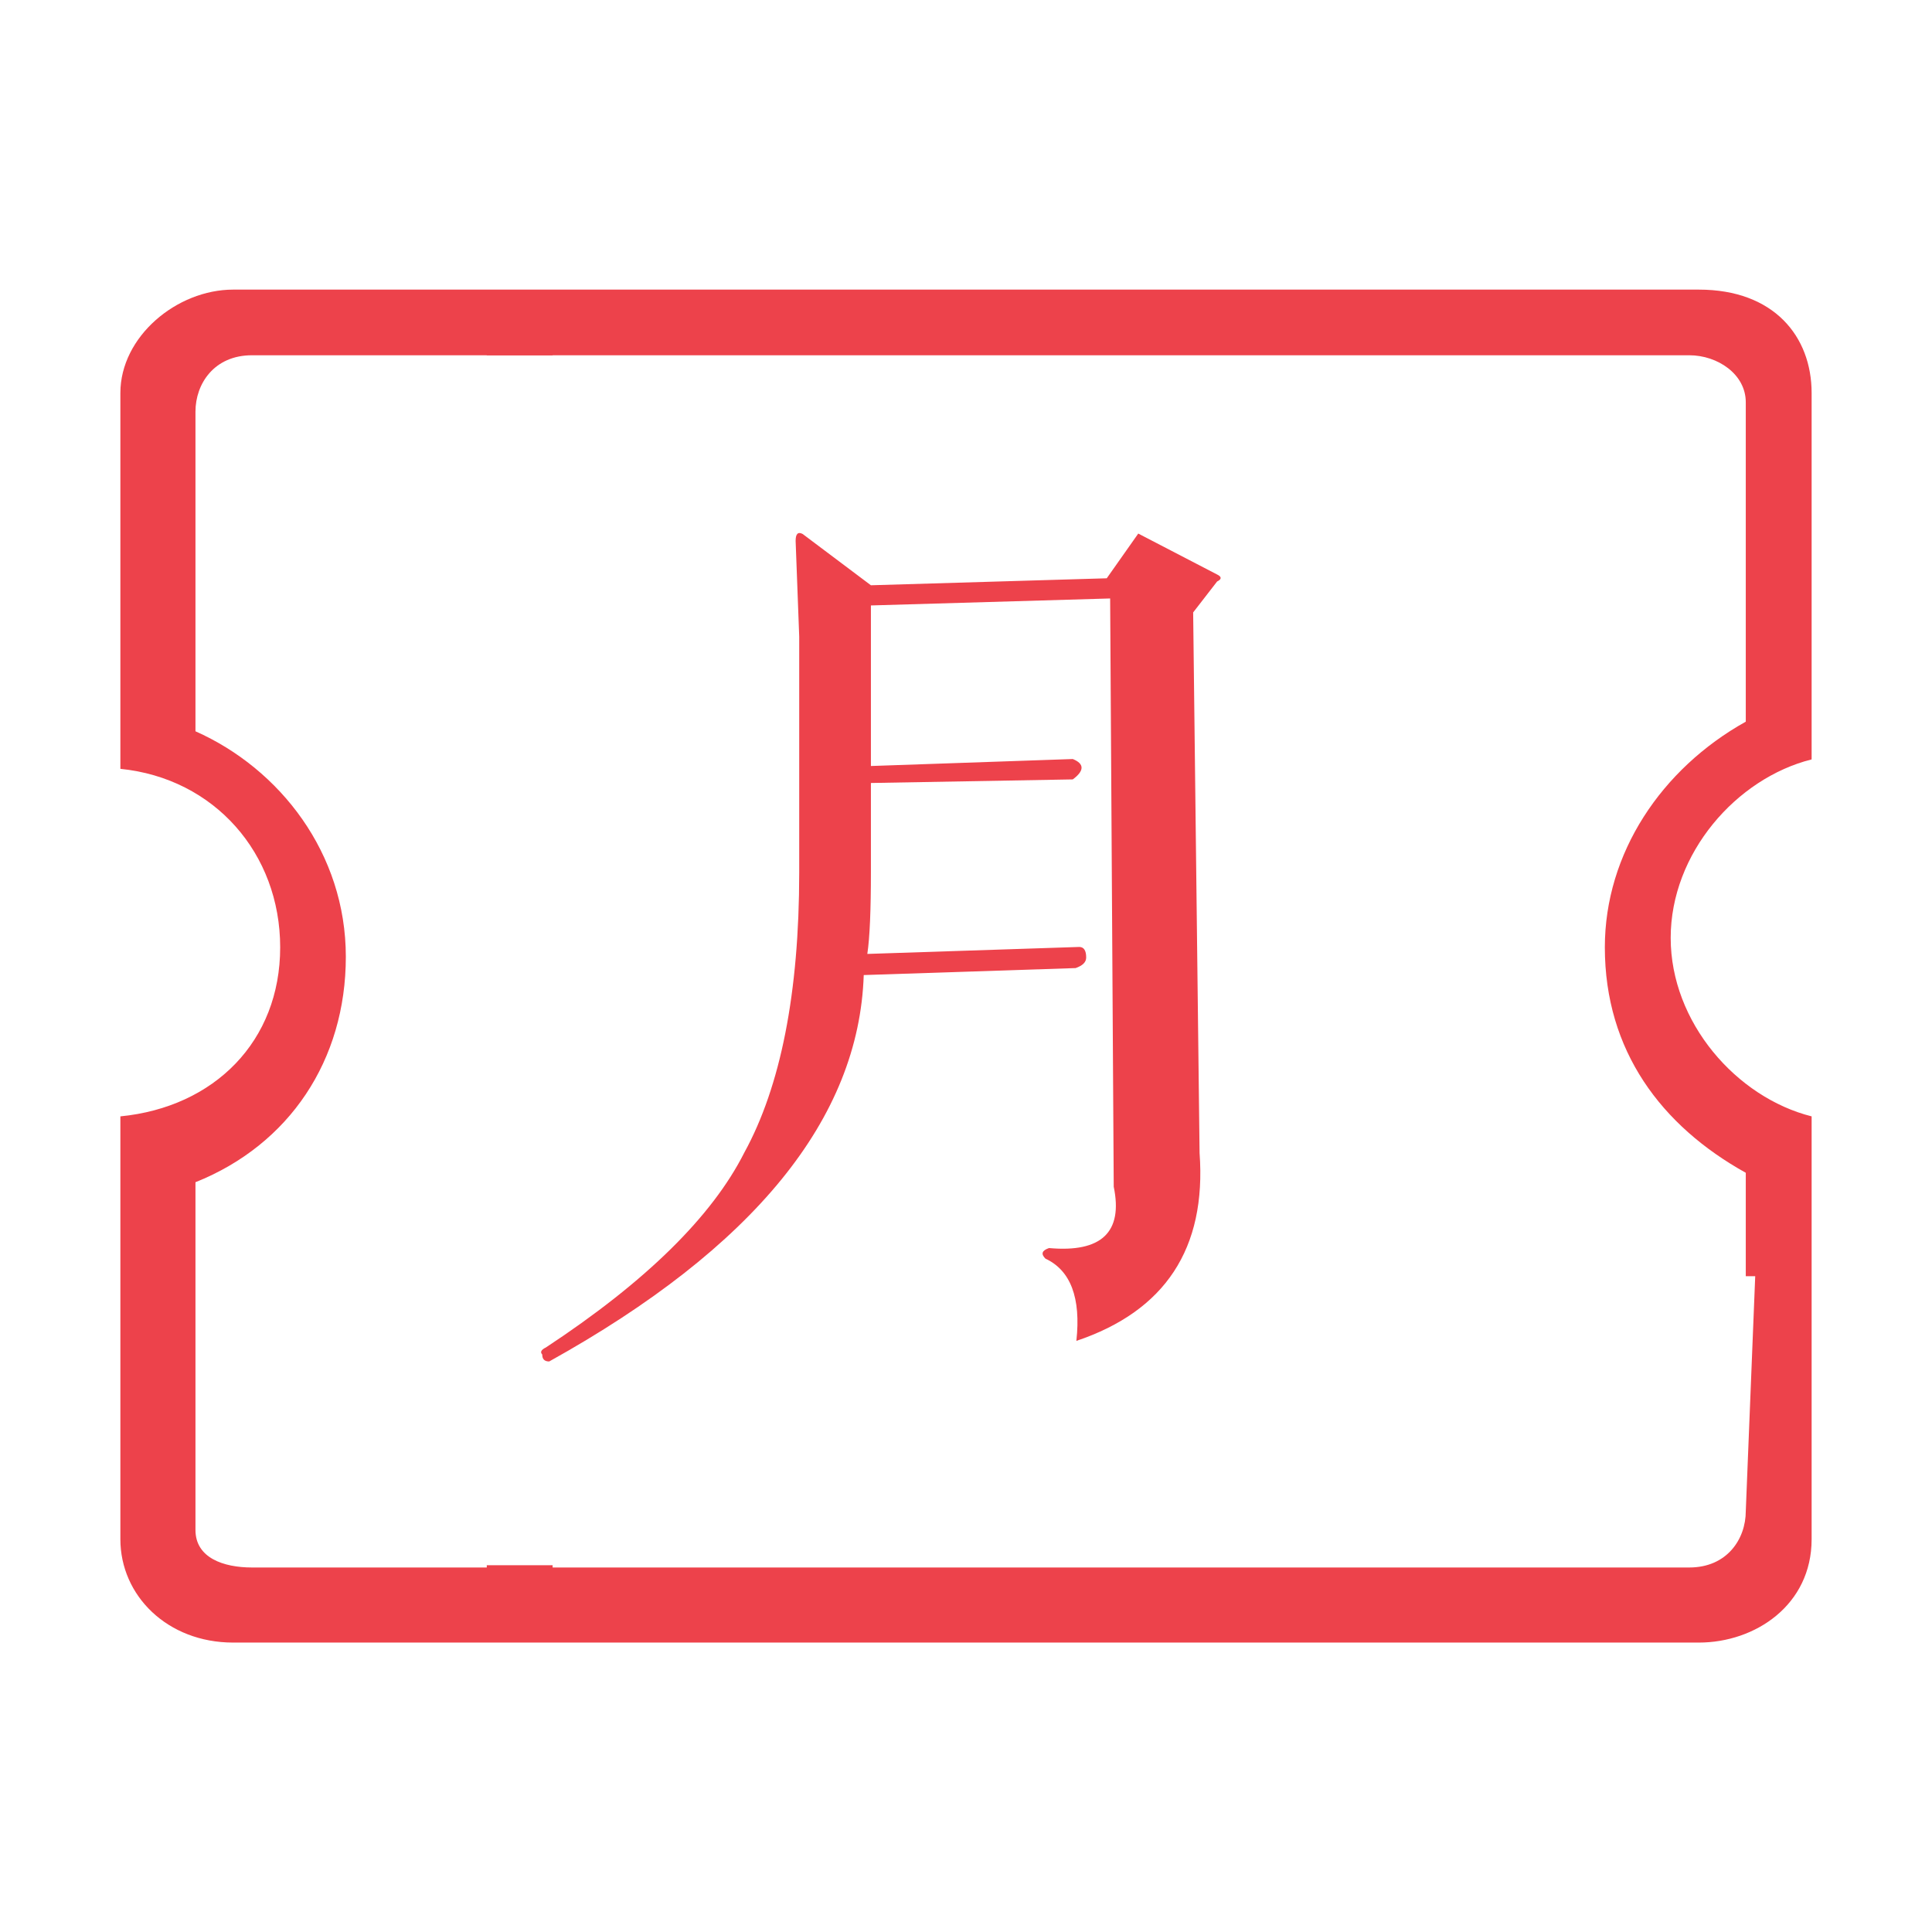 <?xml version="1.0" standalone="no"?><!DOCTYPE svg PUBLIC "-//W3C//DTD SVG 1.1//EN" "http://www.w3.org/Graphics/SVG/1.1/DTD/svg11.dtd"><svg t="1559740648771" class="icon" style="" viewBox="0 0 1024 1024" version="1.1" xmlns="http://www.w3.org/2000/svg" p-id="4352" xmlns:xlink="http://www.w3.org/1999/xlink" width="36" height="36"><defs><style type="text/css"></style></defs><path d="M960.2 402.5V208.3c0-29.9-19.9-54.8-59.8-54.8H123.6c-29.9 0-59.8 24.9-59.8 54.8v199.2c49.8 5 84.7 44.8 84.7 94.6s-34.9 84.7-84.7 89.6v224.1c0 29.9 24.9 54.8 59.8 54.8h776.8c29.9 0 59.8-19.9 59.8-54.8V591.7c-39.8-10-74.7-49.8-74.7-94.6s34.8-84.6 74.7-94.6z m-109.6 99.6c0 54.8 29.9 94.6 74.7 119.5v54.8h5l-5 124.5c0 14.9-10 29.9-29.9 29.9H292.9v-1.2H258v1.2H133.5c-14.9 0-29.9-5-29.9-19.9V626.6c49.8-19.9 79.7-64.7 79.7-119.5s-34.9-99.6-79.7-119.5V218.2c0-14.9 10-29.9 29.9-29.9H258v0.1h34.9v-0.1h602.5c14.9 0 29.9 10 29.9 24.9v169.3c-44.8 25-74.7 69.8-74.7 119.6z" fill="#ed424b" p-id="4353"></path><path d="M603.3 282.8l41.8 21.7c2.5 1.2 2.5 2.5 0 3.7l-12.7 16.4 3.4 286.5c3.7 50.7-18.3 83.8-65.3 99.6 2.5-22.9-3.1-37.4-16.4-43.6-2.5-2.5-1.9-4.3 1.9-5.6 27.8 2.5 39.3-8.4 34.3-32.5l-1.9-311.8-126.8 3.7V406l107-3.7c6.2 2.5 6.2 6.2 0 10.8l-107 1.9v47c0 20.4-0.6 35-1.9 43.6l112.3-3.7c2.5 0 3.7 1.9 3.7 5.6 0 2.5-1.9 4.3-5.6 5.6l-112.3 3.7c-2.5 76.1-58.2 144.5-166.7 204.8-2.5 0-3.7-1.2-3.7-3.7-1.2-1.2-0.6-2.5 1.9-3.7 53.2-35 88.2-69.6 105.2-103.3 19.2-35 29.1-84.5 29.1-148.5v-125l-1.9-50.7c0-3.7 1.2-5 3.7-3.7l36.2 27.2 125-3.7 16.7-23.7z" fill="#ed424b" p-id="4354"></path></svg>